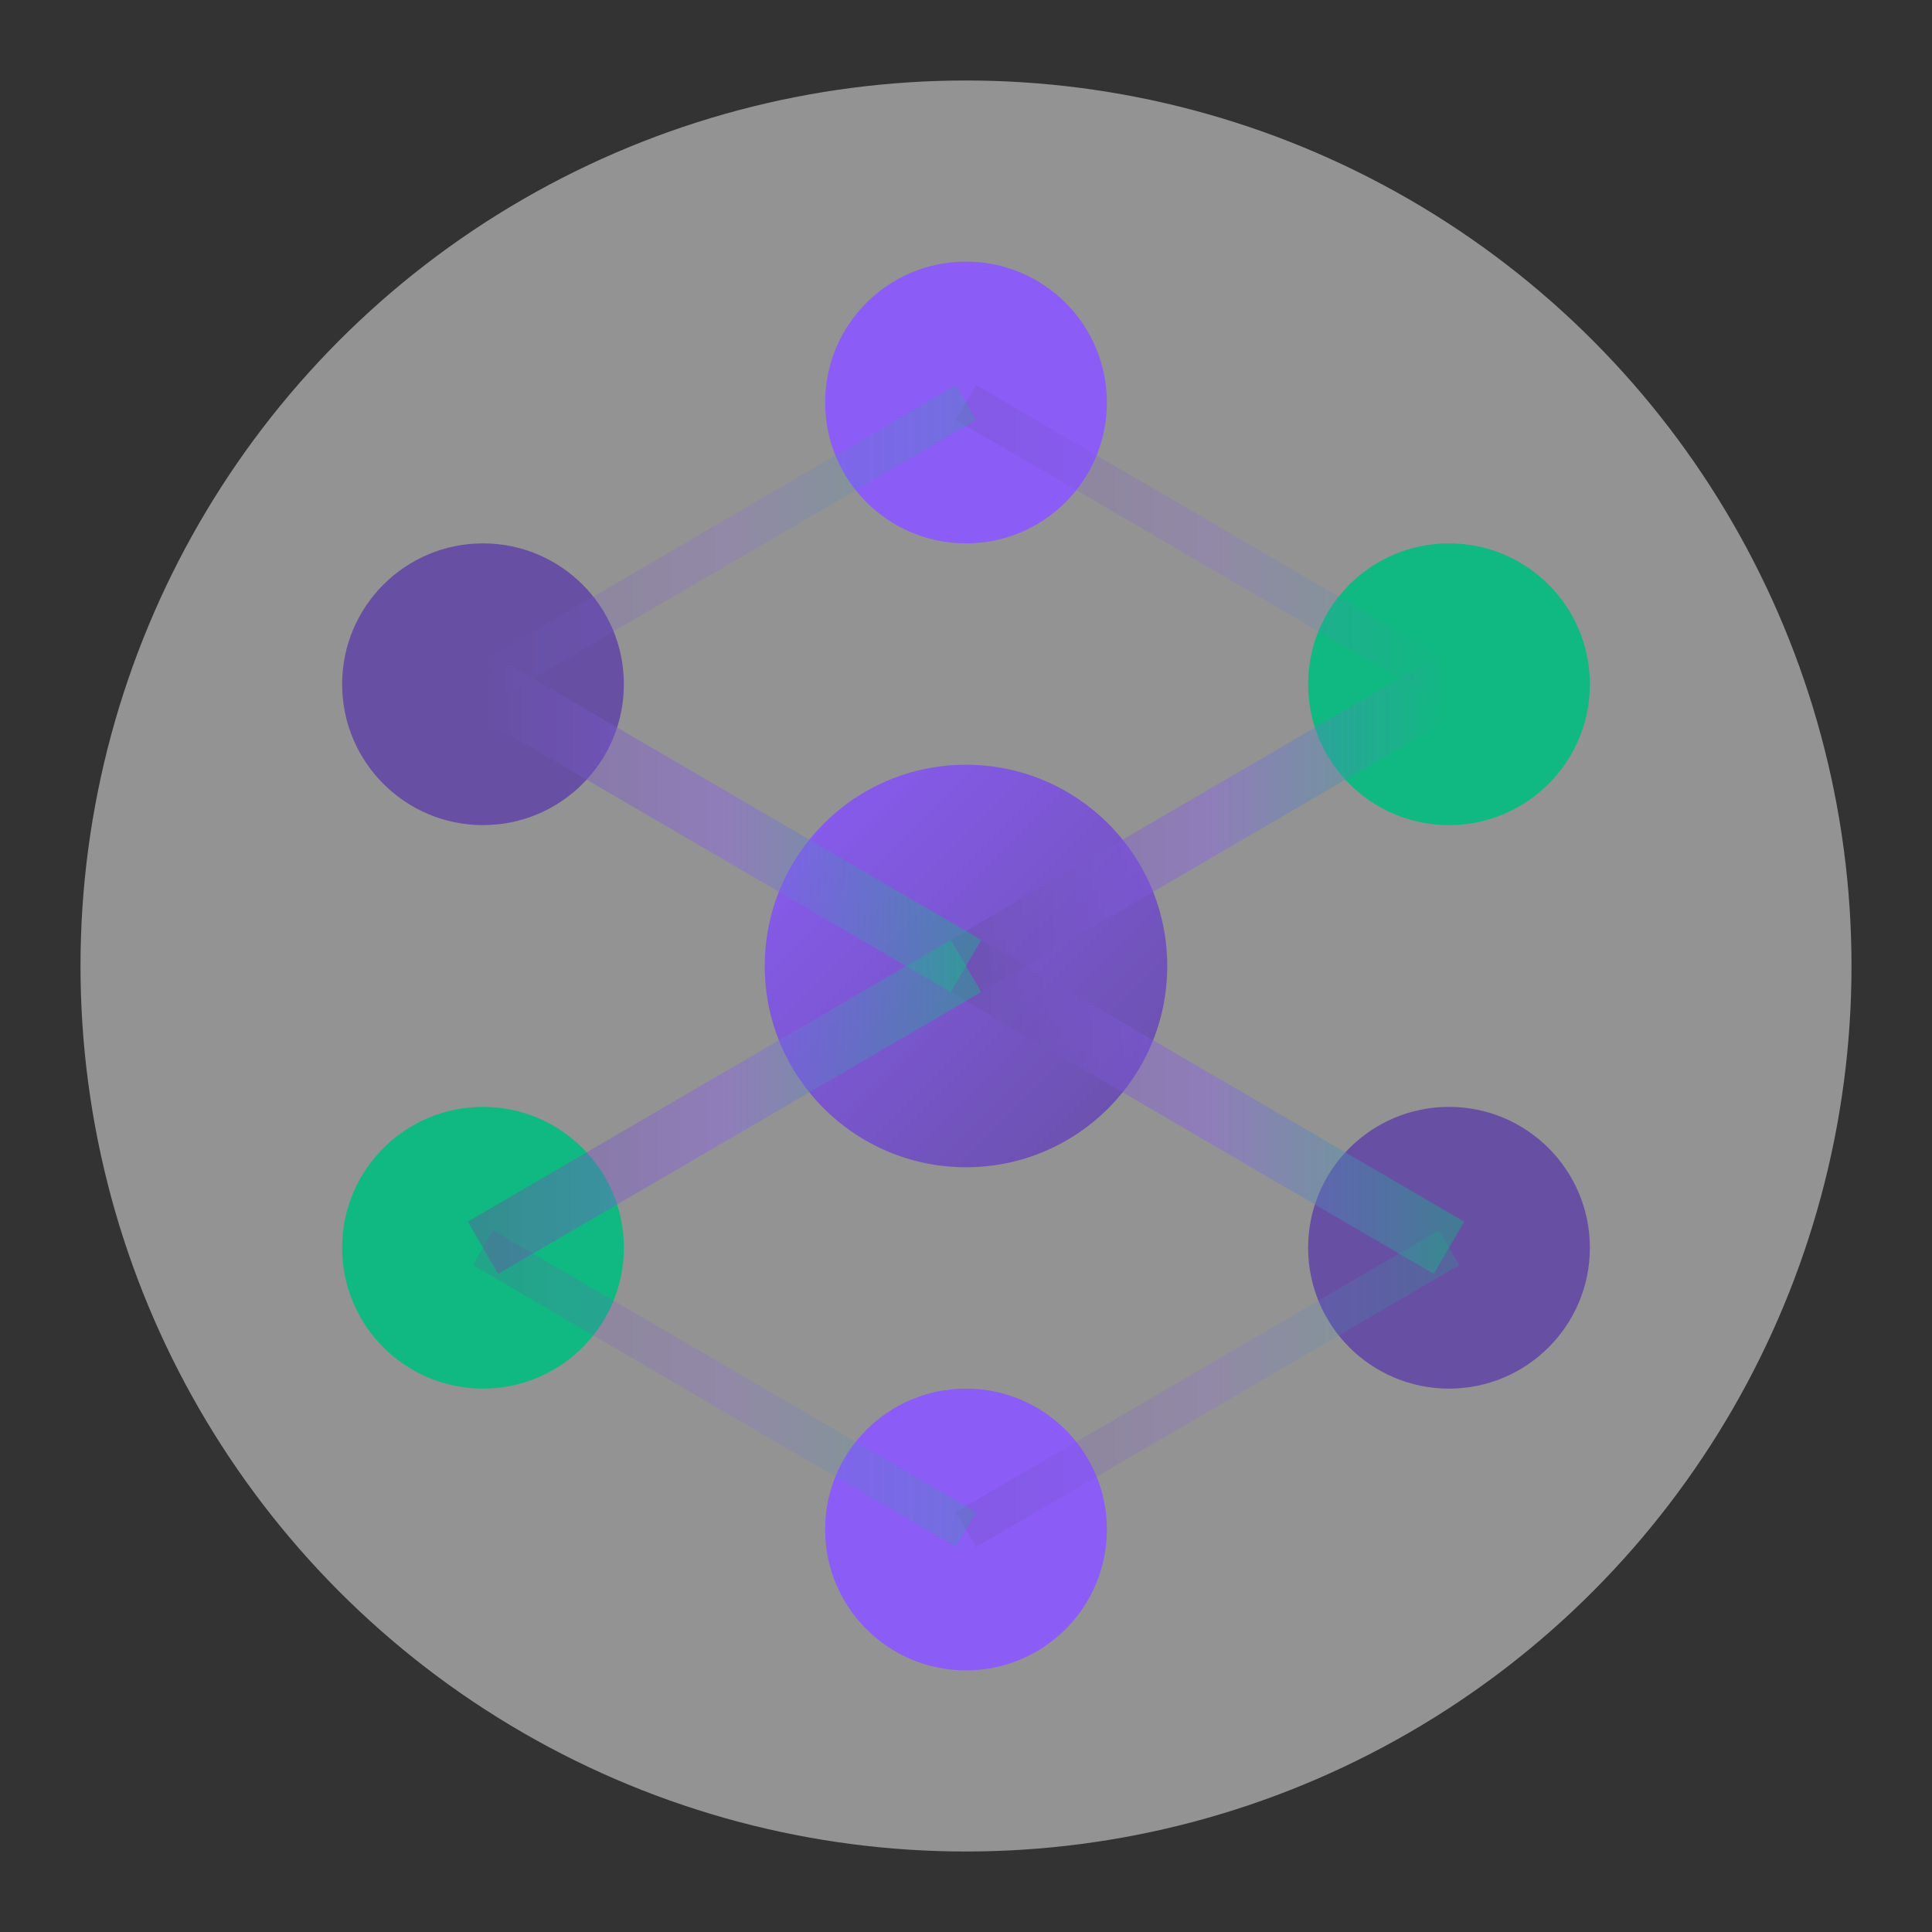 <?xml version="1.0" encoding="UTF-8"?>
<svg viewBox="0 0 48 48" xmlns="http://www.w3.org/2000/svg">
  <rect x="0" y="0" width="48" height="48" fill="#333333" stroke="none"/>
  <defs>
    <linearGradient id="faviconGradient" x1="0%" y1="0%" x2="100%" y2="0%">
      <stop offset="0%" stop-color="#6750A4"/>
      <stop offset="50%" stop-color="#8B5CF6"/>
      <stop offset="100%" stop-color="#10B981"/>
    </linearGradient>
    <linearGradient id="faviconGradient2" x1="0%" y1="0%" x2="100%" y2="100%">
      <stop offset="0%" stop-color="#8B5CF6"/>
      <stop offset="100%" stop-color="#6750A4"/>
    </linearGradient>
  </defs>
  
  <!-- Background circle -->
  <circle cx="24" cy="24" r="22" fill="#F5F5F5" opacity="0.5"/>
  
  <!-- Central node -->
  <circle cx="24" cy="24" r="5" fill="url(#faviconGradient2)"/>
  
  <!-- Network nodes -->
  <circle cx="24" cy="10" r="3.5" fill="#8B5CF6"/>
  <circle cx="36" cy="17" r="3.5" fill="#10B981"/>
  <circle cx="36" cy="31" r="3.5" fill="#6750A4"/>
  <circle cx="24" cy="38" r="3.5" fill="#8B5CF6"/>
  <circle cx="12" cy="31" r="3.5" fill="#10B981"/>
  <circle cx="12" cy="17" r="3.5" fill="#6750A4"/>
  
  <!-- Connection lines -->
  <line x1="24" y1="24" x2="24" y2="10" stroke="url(#faviconGradient)" stroke-width="1.5" opacity="0.4"/>
  <line x1="24" y1="24" x2="36" y2="17" stroke="url(#faviconGradient)" stroke-width="1.5" opacity="0.4"/>
  <line x1="24" y1="24" x2="36" y2="31" stroke="url(#faviconGradient)" stroke-width="1.5" opacity="0.4"/>
  <line x1="24" y1="24" x2="24" y2="38" stroke="url(#faviconGradient)" stroke-width="1.5" opacity="0.4"/>
  <line x1="24" y1="24" x2="12" y2="31" stroke="url(#faviconGradient)" stroke-width="1.5" opacity="0.4"/>
  <line x1="24" y1="24" x2="12" y2="17" stroke="url(#faviconGradient)" stroke-width="1.5" opacity="0.4"/>
  
  <!-- Outer connections -->
  <line x1="24" y1="10" x2="36" y2="17" stroke="url(#faviconGradient)" stroke-width="1" opacity="0.2"/>
  <line x1="36" y1="17" x2="36" y2="31" stroke="url(#faviconGradient)" stroke-width="1" opacity="0.2"/>
  <line x1="36" y1="31" x2="24" y2="38" stroke="url(#faviconGradient)" stroke-width="1" opacity="0.2"/>
  <line x1="24" y1="38" x2="12" y2="31" stroke="url(#faviconGradient)" stroke-width="1" opacity="0.2"/>
  <line x1="12" y1="31" x2="12" y2="17" stroke="url(#faviconGradient)" stroke-width="1" opacity="0.2"/>
  <line x1="12" y1="17" x2="24" y2="10" stroke="url(#faviconGradient)" stroke-width="1" opacity="0.2"/>
</svg>